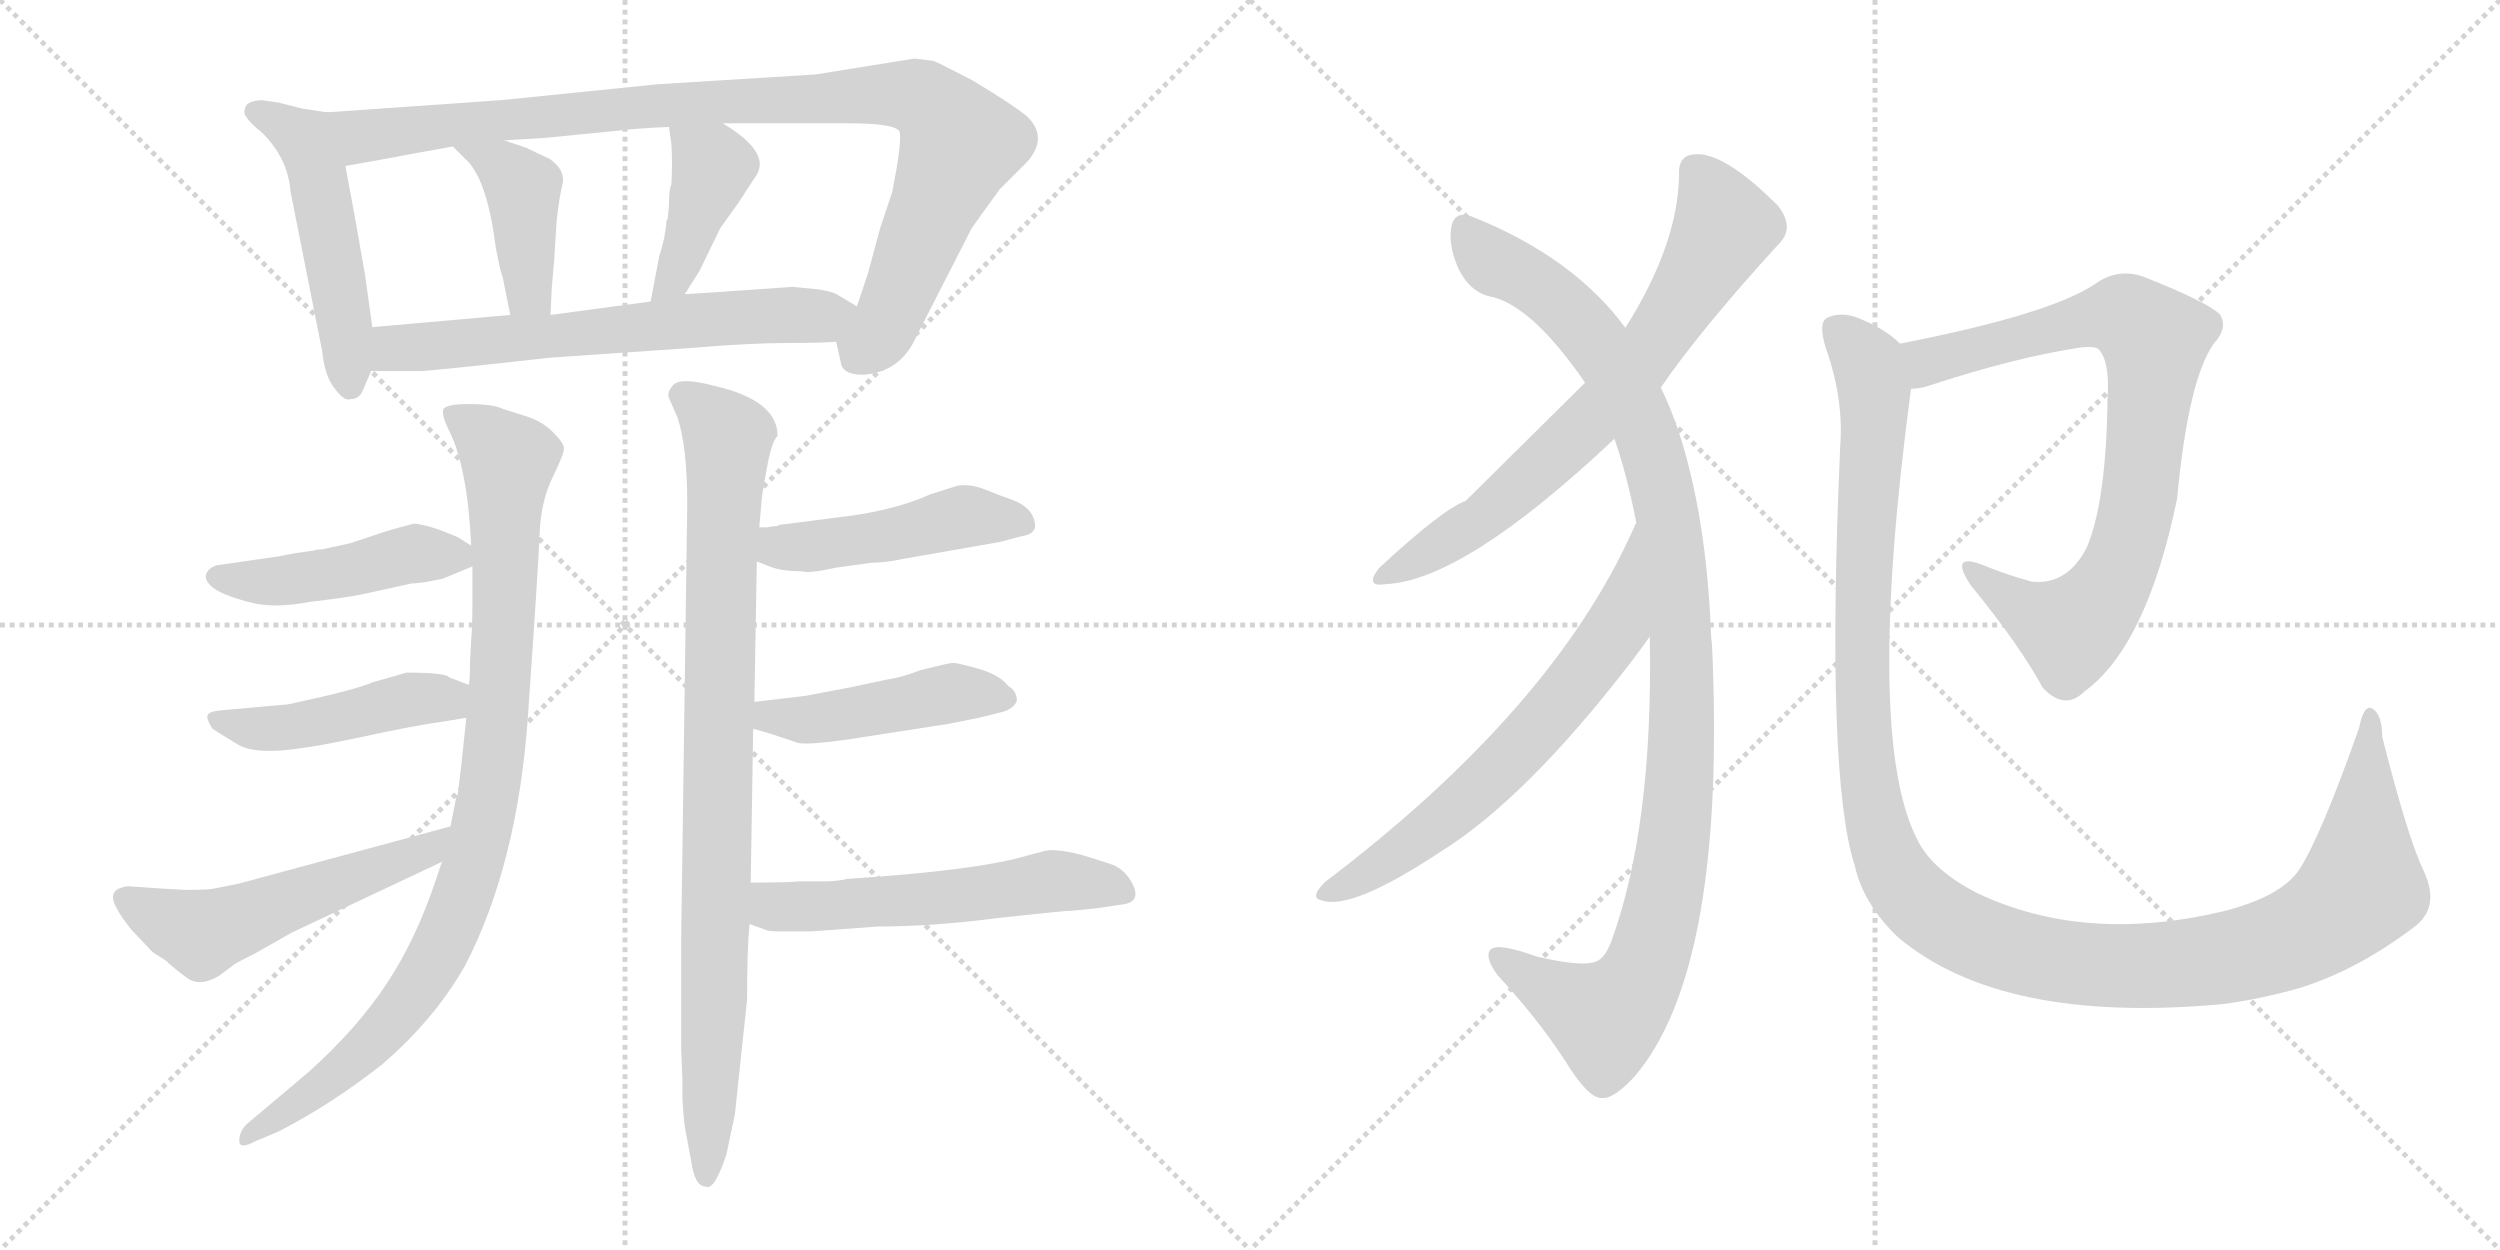 <svg version="1.1" viewBox="0 0 2048 1024" xmlns="http://www.w3.org/2000/svg">
  <g stroke="lightgray" stroke-dasharray="1,1" stroke-width="1" transform="scale(4, 4)">
    <line x1="0" y1="0" x2="256" y2="256"></line>
    <line x1="256" y1="0" x2="0" y2="256"></line>
    <line x1="128" y1="0" x2="128" y2="256"></line>
    <line x1="0" y1="128" x2="256" y2="128"></line>
    <line x1="256" y1="0" x2="512" y2="256"></line>
    <line x1="512" y1="0" x2="256" y2="256"></line>
    <line x1="384" y1="0" x2="384" y2="256"></line>
    <line x1="256" y1="128" x2="512" y2="128"></line>
  </g>
<g transform="scale(1, -1) translate(0, -850)">
   <style type="text/css">
    @keyframes keyframes0 {
      from {
       stroke: black;
       stroke-dashoffset: 505;
       stroke-width: 128;
       }
       62% {
       animation-timing-function: step-end;
       stroke: black;
       stroke-dashoffset: 0;
       stroke-width: 128;
       }
       to {
       stroke: black;
       stroke-width: 1024;
       }
       }
       #make-me-a-hanzi-animation-0 {
         animation: keyframes0 0.661s both;
         animation-delay: 0s;
         animation-timing-function: linear;
       }
    @keyframes keyframes1 {
      from {
       stroke: black;
       stroke-dashoffset: 985;
       stroke-width: 128;
       }
       76% {
       animation-timing-function: step-end;
       stroke: black;
       stroke-dashoffset: 0;
       stroke-width: 128;
       }
       to {
       stroke: black;
       stroke-width: 1024;
       }
       }
       #make-me-a-hanzi-animation-1 {
         animation: keyframes1 1.052s both;
         animation-delay: 0.661s;
         animation-timing-function: linear;
       }
    @keyframes keyframes2 {
      from {
       stroke: black;
       stroke-dashoffset: 419;
       stroke-width: 128;
       }
       58% {
       animation-timing-function: step-end;
       stroke: black;
       stroke-dashoffset: 0;
       stroke-width: 128;
       }
       to {
       stroke: black;
       stroke-width: 1024;
       }
       }
       #make-me-a-hanzi-animation-2 {
         animation: keyframes2 0.591s both;
         animation-delay: 1.713s;
         animation-timing-function: linear;
       }
    @keyframes keyframes3 {
      from {
       stroke: black;
       stroke-dashoffset: 411;
       stroke-width: 128;
       }
       57% {
       animation-timing-function: step-end;
       stroke: black;
       stroke-dashoffset: 0;
       stroke-width: 128;
       }
       to {
       stroke: black;
       stroke-width: 1024;
       }
       }
       #make-me-a-hanzi-animation-3 {
         animation: keyframes3 0.584s both;
         animation-delay: 2.304s;
         animation-timing-function: linear;
       }
    @keyframes keyframes4 {
      from {
       stroke: black;
       stroke-dashoffset: 646;
       stroke-width: 128;
       }
       68% {
       animation-timing-function: step-end;
       stroke: black;
       stroke-dashoffset: 0;
       stroke-width: 128;
       }
       to {
       stroke: black;
       stroke-width: 1024;
       }
       }
       #make-me-a-hanzi-animation-4 {
         animation: keyframes4 0.776s both;
         animation-delay: 2.888s;
         animation-timing-function: linear;
       }
    @keyframes keyframes5 {
      from {
       stroke: black;
       stroke-dashoffset: 946;
       stroke-width: 128;
       }
       75% {
       animation-timing-function: step-end;
       stroke: black;
       stroke-dashoffset: 0;
       stroke-width: 128;
       }
       to {
       stroke: black;
       stroke-width: 1024;
       }
       }
       #make-me-a-hanzi-animation-5 {
         animation: keyframes5 1.02s both;
         animation-delay: 3.664s;
         animation-timing-function: linear;
       }
    @keyframes keyframes6 {
      from {
       stroke: black;
       stroke-dashoffset: 461;
       stroke-width: 128;
       }
       60% {
       animation-timing-function: step-end;
       stroke: black;
       stroke-dashoffset: 0;
       stroke-width: 128;
       }
       to {
       stroke: black;
       stroke-width: 1024;
       }
       }
       #make-me-a-hanzi-animation-6 {
         animation: keyframes6 0.625s both;
         animation-delay: 4.684s;
         animation-timing-function: linear;
       }
    @keyframes keyframes7 {
      from {
       stroke: black;
       stroke-dashoffset: 461;
       stroke-width: 128;
       }
       60% {
       animation-timing-function: step-end;
       stroke: black;
       stroke-dashoffset: 0;
       stroke-width: 128;
       }
       to {
       stroke: black;
       stroke-width: 1024;
       }
       }
       #make-me-a-hanzi-animation-7 {
         animation: keyframes7 0.625s both;
         animation-delay: 5.309s;
         animation-timing-function: linear;
       }
    @keyframes keyframes8 {
      from {
       stroke: black;
       stroke-dashoffset: 540;
       stroke-width: 128;
       }
       64% {
       animation-timing-function: step-end;
       stroke: black;
       stroke-dashoffset: 0;
       stroke-width: 128;
       }
       to {
       stroke: black;
       stroke-width: 1024;
       }
       }
       #make-me-a-hanzi-animation-8 {
         animation: keyframes8 0.689s both;
         animation-delay: 5.934s;
         animation-timing-function: linear;
       }
    @keyframes keyframes9 {
      from {
       stroke: black;
       stroke-dashoffset: 913;
       stroke-width: 128;
       }
       75% {
       animation-timing-function: step-end;
       stroke: black;
       stroke-dashoffset: 0;
       stroke-width: 128;
       }
       to {
       stroke: black;
       stroke-width: 1024;
       }
       }
       #make-me-a-hanzi-animation-9 {
         animation: keyframes9 0.993s both;
         animation-delay: 6.623s;
         animation-timing-function: linear;
       }
    @keyframes keyframes10 {
      from {
       stroke: black;
       stroke-dashoffset: 474;
       stroke-width: 128;
       }
       61% {
       animation-timing-function: step-end;
       stroke: black;
       stroke-dashoffset: 0;
       stroke-width: 128;
       }
       to {
       stroke: black;
       stroke-width: 1024;
       }
       }
       #make-me-a-hanzi-animation-10 {
         animation: keyframes10 0.636s both;
         animation-delay: 7.616s;
         animation-timing-function: linear;
       }
    @keyframes keyframes11 {
      from {
       stroke: black;
       stroke-dashoffset: 457;
       stroke-width: 128;
       }
       60% {
       animation-timing-function: step-end;
       stroke: black;
       stroke-dashoffset: 0;
       stroke-width: 128;
       }
       to {
       stroke: black;
       stroke-width: 1024;
       }
       }
       #make-me-a-hanzi-animation-11 {
         animation: keyframes11 0.622s both;
         animation-delay: 8.252s;
         animation-timing-function: linear;
       }
    @keyframes keyframes12 {
      from {
       stroke: black;
       stroke-dashoffset: 561;
       stroke-width: 128;
       }
       65% {
       animation-timing-function: step-end;
       stroke: black;
       stroke-dashoffset: 0;
       stroke-width: 128;
       }
       to {
       stroke: black;
       stroke-width: 1024;
       }
       }
       #make-me-a-hanzi-animation-12 {
         animation: keyframes12 0.707s both;
         animation-delay: 8.874s;
         animation-timing-function: linear;
       }
    @keyframes keyframes13 {
      from {
       stroke: black;
       stroke-dashoffset: 708;
       stroke-width: 128;
       }
       70% {
       animation-timing-function: step-end;
       stroke: black;
       stroke-dashoffset: 0;
       stroke-width: 128;
       }
       to {
       stroke: black;
       stroke-width: 1024;
       }
       }
       #make-me-a-hanzi-animation-13 {
         animation: keyframes13 0.826s both;
         animation-delay: 9.581s;
         animation-timing-function: linear;
       }
    @keyframes keyframes14 {
      from {
       stroke: black;
       stroke-dashoffset: 1085;
       stroke-width: 128;
       }
       78% {
       animation-timing-function: step-end;
       stroke: black;
       stroke-dashoffset: 0;
       stroke-width: 128;
       }
       to {
       stroke: black;
       stroke-width: 1024;
       }
       }
       #make-me-a-hanzi-animation-14 {
         animation: keyframes14 1.133s both;
         animation-delay: 10.407s;
         animation-timing-function: linear;
       }
    @keyframes keyframes15 {
      from {
       stroke: black;
       stroke-dashoffset: 655;
       stroke-width: 128;
       }
       68% {
       animation-timing-function: step-end;
       stroke: black;
       stroke-dashoffset: 0;
       stroke-width: 128;
       }
       to {
       stroke: black;
       stroke-width: 1024;
       }
       }
       #make-me-a-hanzi-animation-15 {
         animation: keyframes15 0.783s both;
         animation-delay: 11.54s;
         animation-timing-function: linear;
       }
    @keyframes keyframes16 {
      from {
       stroke: black;
       stroke-dashoffset: 818;
       stroke-width: 128;
       }
       73% {
       animation-timing-function: step-end;
       stroke: black;
       stroke-dashoffset: 0;
       stroke-width: 128;
       }
       to {
       stroke: black;
       stroke-width: 1024;
       }
       }
       #make-me-a-hanzi-animation-16 {
         animation: keyframes16 0.916s both;
         animation-delay: 12.323s;
         animation-timing-function: linear;
       }
    @keyframes keyframes17 {
      from {
       stroke: black;
       stroke-dashoffset: 1275;
       stroke-width: 128;
       }
       81% {
       animation-timing-function: step-end;
       stroke: black;
       stroke-dashoffset: 0;
       stroke-width: 128;
       }
       to {
       stroke: black;
       stroke-width: 1024;
       }
       }
       #make-me-a-hanzi-animation-17 {
         animation: keyframes17 1.288s both;
         animation-delay: 13.238s;
         animation-timing-function: linear;
       }
</style>
<path d="M 268.0 758.0 L 248.0 761.0 L 228.0 766.0 L 214.0 768.0 Q 202.0 767.0 201.0 762.0 Q 199.0 757.0 202.0 754.0 Q 204.0 750.0 215.0 741.0 Q 236.0 720.0 238.0 693.0 L 264.0 562.0 Q 266.0 542.0 274.0 532.0 Q 282.0 521.0 287.0 523.0 Q 295.0 523.0 298.0 532.0 L 304.0 546.0 L 305.0 582.0 L 299.0 625.0 Q 298.0 631.0 292.0 665.0 L 283.0 714.0 C 278.0 744.0 275.0 757.0 268.0 758.0 Z" fill="lightgray"></path> 
<path d="M 685.0 570.0 L 689.0 552.0 Q 691.0 543.0 707.0 543.0 Q 738.0 545.0 751.0 575.0 L 796.0 663.0 Q 798.0 666.0 819.0 695.0 L 842.0 718.0 Q 859.0 738.0 841.0 755.0 Q 830.0 764.0 797.0 784.0 Q 768.0 799.0 765.0 800.0 Q 751.0 802.0 749.0 802.0 L 668.0 789.0 L 539.0 781.0 L 411.0 768.0 L 268.0 758.0 C 238.0 756.0 253.0 709.0 283.0 714.0 L 322.0 721.0 Q 326.0 722.0 371.0 730.0 L 413.0 735.0 L 446.0 737.0 L 507.0 743.0 Q 523.0 745.0 548.0 746.0 L 592.0 749.0 L 695.0 749.0 Q 734.0 749.0 737.0 742.0 Q 739.0 734.0 731.0 693.0 L 721.0 663.0 L 711.0 626.0 L 702.0 599.0 C 693.0 571.0 682.0 582.0 685.0 570.0 Z" fill="lightgray"></path> 
<path d="M 371.0 730.0 L 381.0 720.0 Q 399.0 704.0 406.0 648.0 L 409.0 633.0 Q 410.0 628.0 412.0 622.0 L 418.0 592.0 C 424.0 563.0 450.0 562.0 451.0 592.0 L 452.0 614.0 L 454.0 637.0 L 456.0 669.0 Q 458.0 688.0 461.0 700.0 Q 463.0 711.0 450.0 720.0 Q 439.0 725.0 431.0 729.0 L 413.0 735.0 C 385.0 744.0 350.0 751.0 371.0 730.0 Z" fill="lightgray"></path> 
<path d="M 547.0 671.0 L 546.0 669.0 Q 545.0 655.0 540.0 640.0 L 533.0 603.0 C 527.0 574.0 545.0 584.0 561.0 609.0 L 573.0 628.0 L 590.0 663.0 L 605.0 684.0 L 618.0 704.0 Q 634.0 724.0 592.0 749.0 C 566.0 765.0 544.0 776.0 548.0 746.0 L 550.0 732.0 Q 551.0 717.0 550.0 699.0 Q 548.0 695.0 548.0 682.0 L 547.0 671.0 Z" fill="lightgray"></path> 
<path d="M 304.0 546.0 L 344.0 546.0 Q 352.0 546.0 451.0 557.0 L 567.0 565.0 Q 615.0 569.0 644.0 569.0 Q 672.0 569.0 685.0 570.0 C 715.0 571.0 728.0 584.0 702.0 599.0 L 687.0 608.0 Q 683.0 611.0 670.0 613.0 L 649.0 615.0 Q 564.0 609.0 561.0 609.0 L 533.0 603.0 L 451.0 592.0 L 418.0 592.0 L 305.0 582.0 C 275.0 579.0 274.0 546.0 304.0 546.0 Z" fill="lightgray"></path> 
<path d="M 387.0 386.0 L 387.0 359.0 Q 387.0 337.0 386.0 326.0 L 385.0 307.0 Q 385.0 292.0 384.0 289.0 L 382.0 262.0 L 378.0 224.0 Q 378.0 223.0 375.0 199.0 L 374.0 198.0 L 369.0 173.0 L 362.0 144.0 L 357.0 129.0 Q 341.0 81.0 317.0 44.5 Q 293.0 8.0 253.0 -28.0 L 202.0 -71.0 Q 196.0 -77.0 196.0 -84.5 Q 196.0 -92.0 209.0 -85.0 L 228.0 -77.0 Q 271.0 -55.0 313.0 -22.0 Q 356.0 15.0 381.0 59.0 Q 424.0 142.0 432.5 263.5 Q 441.0 385.0 442.0 412.0 Q 443.0 439.0 452.5 458.5 Q 462.0 478.0 462.0 482.5 Q 462.0 487.0 453.0 496.0 Q 444.0 505.0 431.0 509.0 L 412.0 515.0 Q 404.0 519.0 384.0 519.0 Q 364.0 519.0 363.0 514.0 Q 362.0 509.0 368.0 497.0 Q 383.0 467.0 386.0 403.0 L 387.0 386.0 Z" fill="lightgray"></path> 
<path d="M 243.0 397.0 Q 237.0 396.0 227.0 394.0 L 178.0 387.0 Q 171.0 385.0 169.0 380.0 Q 167.0 375.0 174.0 369.0 Q 181.0 363.0 203.0 357.0 Q 224.0 351.0 254.0 357.0 Q 281.0 360.0 296.0 363.0 L 337.0 372.0 Q 339.0 372.0 348.0 373.0 L 363.0 376.0 L 387.0 386.0 C 403.0 392.0 403.0 392.0 386.0 403.0 L 375.0 410.0 L 360.0 416.0 Q 345.0 421.0 339.0 421.0 Q 327.0 418.0 317.0 415.0 L 287.0 405.0 L 264.0 400.0 Q 260.0 400.0 257.0 399.0 L 243.0 397.0 Z" fill="lightgray"></path> 
<path d="M 384.0 289.0 L 368.0 295.0 Q 366.0 299.0 333.0 299.0 L 305.0 291.0 Q 292.0 285.0 236.0 273.0 L 180.0 268.0 Q 171.0 267.0 170.0 264.0 Q 169.0 261.0 174.0 253.0 Q 185.0 246.0 195.0 240.0 Q 205.0 234.0 227.0 235.0 Q 248.0 236.0 295.0 246.0 Q 341.0 256.0 364.0 259.0 L 382.0 262.0 C 412.0 267.0 412.0 278.0 384.0 289.0 Z" fill="lightgray"></path> 
<path d="M 369.0 173.0 L 195.0 126.0 L 175.0 122.0 Q 170.0 121.0 152.0 121.0 L 134.0 122.0 L 105.0 124.0 Q 87.0 122.0 95.0 107.0 Q 99.0 99.0 108.0 88.0 L 125.0 70.0 L 136.0 63.0 Q 141.0 58.0 153.0 49.0 Q 164.0 41.0 180.0 51.0 L 192.0 60.0 Q 193.0 61.0 209.0 69.0 L 239.0 86.0 L 362.0 144.0 C 389.0 157.0 398.0 181.0 369.0 173.0 Z" fill="lightgray"></path> 
<path d="M 615.0 127.0 L 617.0 253.0 L 618.0 275.0 L 620.0 390.0 L 622.0 418.0 L 624.0 441.0 Q 624.0 443.0 628.0 465.5 Q 632.0 488.0 637.0 493.0 Q 637.0 522.0 585.0 534.0 Q 558.0 541.0 552.0 535.0 Q 546.0 529.0 548.0 524.0 L 555.0 508.0 Q 563.0 484.0 563.0 437.0 L 558.0 80.0 L 558.0 -9.0 L 559.0 -34.0 L 559.0 -50.0 L 560.0 -64.0 L 561.0 -73.0 L 566.0 -100.0 Q 569.0 -122.0 578.0 -122.0 Q 585.0 -126.0 595.0 -96.0 L 602.0 -63.0 L 612.0 31.0 Q 612.0 73.0 614.0 93.0 L 615.0 127.0 Z" fill="lightgray"></path> 
<path d="M 620.0 390.0 L 633.0 385.0 Q 642.0 382.0 657.0 382.0 Q 663.0 380.0 685.0 385.0 L 714.0 389.0 Q 725.0 389.0 739.0 392.0 L 819.0 406.0 L 838.0 411.0 Q 846.0 412.0 848.0 418.0 Q 848.0 434.0 828.0 441.0 Q 819.0 444.0 807.0 449.0 Q 794.0 454.0 784.0 452.0 L 762.0 445.0 Q 731.0 431.0 685.0 426.0 Q 639.0 420.0 638.0 420.0 L 637.0 419.0 L 634.0 419.0 L 628.0 418.0 L 622.0 418.0 C 592.0 417.0 592.0 401.0 620.0 390.0 Z" fill="lightgray"></path> 
<path d="M 617.0 253.0 L 631.0 249.0 Q 646.0 244.0 652.0 242.0 Q 657.0 239.0 693.0 244.0 L 777.0 257.0 L 802.0 262.0 L 822.0 267.0 Q 831.0 270.0 833.0 276.0 Q 833.0 284.0 826.0 288.0 Q 819.0 297.0 802.0 302.0 Q 785.0 307.0 780.0 307.0 Q 774.0 306.0 754.0 301.0 Q 739.0 295.0 725.0 293.0 L 697.0 287.0 L 660.0 280.0 L 618.0 275.0 C 588.0 271.0 588.0 261.0 617.0 253.0 Z" fill="lightgray"></path> 
<path d="M 614.0 93.0 L 628.0 88.0 Q 629.0 87.0 640.0 87.0 L 665.0 87.0 Q 679.0 88.0 719.0 91.0 Q 764.0 91.0 818.0 98.0 Q 872.0 104.0 879.0 104.0 L 899.0 106.0 L 919.0 109.0 Q 937.0 111.0 926.0 129.0 Q 921.0 137.0 913.0 141.0 Q 905.0 144.0 885.0 150.0 Q 864.0 155.0 856.0 153.0 L 841.0 149.0 Q 801.0 137.0 694.0 130.0 Q 686.0 128.0 675.0 128.0 L 655.0 128.0 Q 645.0 127.0 615.0 127.0 C 585.0 127.0 586.0 103.0 614.0 93.0 Z" fill="lightgray"></path> 
<path d="M 1360.5 532.5 Q 1393.5 580.5 1457.5 650.5 Q 1470.5 663.5 1456.5 681.5 Q 1411.5 726.5 1387.5 723.5 Q 1374.5 722.5 1375.5 706.5 Q 1374.5 649.5 1331.5 581.5 L 1298.5 536.5 Q 1204.5 443.5 1200.5 439.5 Q 1182.5 433.5 1129.5 384.5 Q 1117.5 368.5 1135.5 371.5 Q 1199.5 374.5 1322.5 490.5 L 1360.5 532.5 Z" fill="lightgray"></path> 
<path d="M 1351.5 328.5 Q 1354.5 172.5 1319.5 77.5 Q 1313.5 62.5 1304.5 61.5 Q 1292.5 58.5 1258.5 66.5 Q 1225.5 78.5 1220.5 71.5 Q 1216.5 65.5 1226.5 51.5 Q 1260.5 14.5 1282.5 -19.5 Q 1301.5 -50.5 1312.5 -49.5 Q 1321.5 -50.5 1338.5 -32.5 Q 1414.5 55.5 1402.5 321.5 Q 1401.5 328.5 1401.5 334.5 Q 1397.5 427.5 1375.5 495.5 Q 1368.5 516.5 1360.5 532.5 L 1331.5 581.5 Q 1289.5 638.5 1208.5 671.5 Q 1193.5 678.5 1189.5 666.5 Q 1185.5 651.5 1194.5 630.5 Q 1204.5 609.5 1223.5 606.5 Q 1256.5 597.5 1298.5 536.5 L 1322.5 490.5 Q 1332.5 462.5 1340.5 421.5 L 1351.5 328.5 Z" fill="lightgray"></path> 
<path d="M 1340.5 421.5 Q 1339.5 420.5 1337.5 415.5 Q 1271.5 268.5 1085.5 127.5 Q 1072.5 114.5 1082.5 112.5 Q 1106.5 103.5 1180.5 152.5 Q 1249.5 195.5 1334.5 305.5 Q 1344.5 318.5 1351.5 328.5 C 1369.5 352.5 1353.5 448.5 1340.5 421.5 Z" fill="lightgray"></path> 
<path d="M 1565.5 531.5 Q 1571.5 531.5 1578.5 533.5 Q 1651.5 557.5 1705.5 565.5 Q 1717.5 566.5 1719.5 563.5 Q 1728.5 553.5 1726.5 523.5 Q 1725.5 439.5 1709.5 401.5 Q 1693.5 370.5 1664.5 373.5 Q 1642.5 379.5 1623.5 387.5 Q 1596.5 397.5 1614.5 370.5 Q 1654.5 321.5 1673.5 286.5 Q 1691.5 267.5 1707.5 283.5 Q 1758.5 320.5 1783.5 441.5 Q 1792.5 538.5 1813.5 568.5 Q 1825.5 581.5 1818.5 592.5 Q 1808.5 602.5 1755.5 623.5 Q 1734.5 630.5 1716.5 617.5 Q 1679.5 592.5 1556.5 568.5 C 1527.5 562.5 1536.5 525.5 1565.5 531.5 Z" fill="lightgray"></path> 
<path d="M 1985.5 136.5 Q 1972.5 163.5 1951.5 246.5 Q 1951.5 264.5 1943.5 269.5 Q 1936.5 273.5 1932.5 253.5 Q 1901.5 165.5 1883.5 137.5 Q 1868.5 115.5 1821.5 103.5 Q 1707.5 76.5 1619.5 118.5 Q 1582.5 137.5 1570.5 162.5 Q 1527.5 246.5 1565.5 531.5 C 1569.5 560.5 1569.5 560.5 1556.5 568.5 Q 1543.5 581.5 1519.5 590.5 Q 1506.5 594.5 1496.5 589.5 Q 1489.5 585.5 1495.5 565.5 Q 1510.5 523.5 1507.5 484.5 Q 1495.5 214.5 1519.5 140.5 Q 1526.5 109.5 1554.5 82.5 Q 1639.5 10.5 1821.5 27.5 Q 1851.5 31.5 1883.5 40.5 Q 1931.5 55.5 1977.5 90.5 Q 1999.5 106.5 1985.5 136.5 Z" fill="lightgray"></path> 
      <clipPath id="make-me-a-hanzi-clip-0">
      <path d="M 268.0 758.0 L 248.0 761.0 L 228.0 766.0 L 214.0 768.0 Q 202.0 767.0 201.0 762.0 Q 199.0 757.0 202.0 754.0 Q 204.0 750.0 215.0 741.0 Q 236.0 720.0 238.0 693.0 L 264.0 562.0 Q 266.0 542.0 274.0 532.0 Q 282.0 521.0 287.0 523.0 Q 295.0 523.0 298.0 532.0 L 304.0 546.0 L 305.0 582.0 L 299.0 625.0 Q 298.0 631.0 292.0 665.0 L 283.0 714.0 C 278.0 744.0 275.0 757.0 268.0 758.0 Z" fill="lightgray"></path>
      </clipPath>
      <path clip-path="url(#make-me-a-hanzi-clip-0)" d="M 210.0 759.0 L 254.0 729.0 L 276.0 625.0 L 286.0 536.0 " fill="none" id="make-me-a-hanzi-animation-0" stroke-dasharray="377 754" stroke-linecap="round"></path>

      <clipPath id="make-me-a-hanzi-clip-1">
      <path d="M 685.0 570.0 L 689.0 552.0 Q 691.0 543.0 707.0 543.0 Q 738.0 545.0 751.0 575.0 L 796.0 663.0 Q 798.0 666.0 819.0 695.0 L 842.0 718.0 Q 859.0 738.0 841.0 755.0 Q 830.0 764.0 797.0 784.0 Q 768.0 799.0 765.0 800.0 Q 751.0 802.0 749.0 802.0 L 668.0 789.0 L 539.0 781.0 L 411.0 768.0 L 268.0 758.0 C 238.0 756.0 253.0 709.0 283.0 714.0 L 322.0 721.0 Q 326.0 722.0 371.0 730.0 L 413.0 735.0 L 446.0 737.0 L 507.0 743.0 Q 523.0 745.0 548.0 746.0 L 592.0 749.0 L 695.0 749.0 Q 734.0 749.0 737.0 742.0 Q 739.0 734.0 731.0 693.0 L 721.0 663.0 L 711.0 626.0 L 702.0 599.0 C 693.0 571.0 682.0 582.0 685.0 570.0 Z" fill="lightgray"></path>
      </clipPath>
      <path clip-path="url(#make-me-a-hanzi-clip-1)" d="M 276.0 753.0 L 299.0 738.0 L 590.0 767.0 L 719.0 773.0 L 755.0 769.0 L 772.0 755.0 L 786.0 732.0 L 723.0 580.0 L 710.0 566.0 L 699.0 568.0 " fill="none" id="make-me-a-hanzi-animation-1" stroke-dasharray="857 1714" stroke-linecap="round"></path>

      <clipPath id="make-me-a-hanzi-clip-2">
      <path d="M 371.0 730.0 L 381.0 720.0 Q 399.0 704.0 406.0 648.0 L 409.0 633.0 Q 410.0 628.0 412.0 622.0 L 418.0 592.0 C 424.0 563.0 450.0 562.0 451.0 592.0 L 452.0 614.0 L 454.0 637.0 L 456.0 669.0 Q 458.0 688.0 461.0 700.0 Q 463.0 711.0 450.0 720.0 Q 439.0 725.0 431.0 729.0 L 413.0 735.0 C 385.0 744.0 350.0 751.0 371.0 730.0 Z" fill="lightgray"></path>
      </clipPath>
      <path clip-path="url(#make-me-a-hanzi-clip-2)" d="M 378.0 727.0 L 411.0 714.0 L 428.0 696.0 L 432.0 618.0 L 446.0 598.0 " fill="none" id="make-me-a-hanzi-animation-2" stroke-dasharray="291 582" stroke-linecap="round"></path>

      <clipPath id="make-me-a-hanzi-clip-3">
      <path d="M 547.0 671.0 L 546.0 669.0 Q 545.0 655.0 540.0 640.0 L 533.0 603.0 C 527.0 574.0 545.0 584.0 561.0 609.0 L 573.0 628.0 L 590.0 663.0 L 605.0 684.0 L 618.0 704.0 Q 634.0 724.0 592.0 749.0 C 566.0 765.0 544.0 776.0 548.0 746.0 L 550.0 732.0 Q 551.0 717.0 550.0 699.0 Q 548.0 695.0 548.0 682.0 L 547.0 671.0 Z" fill="lightgray"></path>
      </clipPath>
      <path clip-path="url(#make-me-a-hanzi-clip-3)" d="M 556.0 740.0 L 584.0 714.0 L 552.0 621.0 L 539.0 608.0 " fill="none" id="make-me-a-hanzi-animation-3" stroke-dasharray="283 566" stroke-linecap="round"></path>

      <clipPath id="make-me-a-hanzi-clip-4">
      <path d="M 304.0 546.0 L 344.0 546.0 Q 352.0 546.0 451.0 557.0 L 567.0 565.0 Q 615.0 569.0 644.0 569.0 Q 672.0 569.0 685.0 570.0 C 715.0 571.0 728.0 584.0 702.0 599.0 L 687.0 608.0 Q 683.0 611.0 670.0 613.0 L 649.0 615.0 Q 564.0 609.0 561.0 609.0 L 533.0 603.0 L 451.0 592.0 L 418.0 592.0 L 305.0 582.0 C 275.0 579.0 274.0 546.0 304.0 546.0 Z" fill="lightgray"></path>
      </clipPath>
      <path clip-path="url(#make-me-a-hanzi-clip-4)" d="M 311.0 552.0 L 328.0 566.0 L 695.0 596.0 " fill="none" id="make-me-a-hanzi-animation-4" stroke-dasharray="518 1036" stroke-linecap="round"></path>

      <clipPath id="make-me-a-hanzi-clip-5">
      <path d="M 387.0 386.0 L 387.0 359.0 Q 387.0 337.0 386.0 326.0 L 385.0 307.0 Q 385.0 292.0 384.0 289.0 L 382.0 262.0 L 378.0 224.0 Q 378.0 223.0 375.0 199.0 L 374.0 198.0 L 369.0 173.0 L 362.0 144.0 L 357.0 129.0 Q 341.0 81.0 317.0 44.5 Q 293.0 8.0 253.0 -28.0 L 202.0 -71.0 Q 196.0 -77.0 196.0 -84.5 Q 196.0 -92.0 209.0 -85.0 L 228.0 -77.0 Q 271.0 -55.0 313.0 -22.0 Q 356.0 15.0 381.0 59.0 Q 424.0 142.0 432.5 263.5 Q 441.0 385.0 442.0 412.0 Q 443.0 439.0 452.5 458.5 Q 462.0 478.0 462.0 482.5 Q 462.0 487.0 453.0 496.0 Q 444.0 505.0 431.0 509.0 L 412.0 515.0 Q 404.0 519.0 384.0 519.0 Q 364.0 519.0 363.0 514.0 Q 362.0 509.0 368.0 497.0 Q 383.0 467.0 386.0 403.0 L 387.0 386.0 Z" fill="lightgray"></path>
      </clipPath>
      <path clip-path="url(#make-me-a-hanzi-clip-5)" d="M 369.0 511.0 L 416.0 473.0 L 410.0 277.0 L 390.0 151.0 L 363.0 76.0 L 326.0 19.0 L 252.0 -49.0 L 203.0 -79.0 " fill="none" id="make-me-a-hanzi-animation-5" stroke-dasharray="818 1636" stroke-linecap="round"></path>

      <clipPath id="make-me-a-hanzi-clip-6">
      <path d="M 243.0 397.0 Q 237.0 396.0 227.0 394.0 L 178.0 387.0 Q 171.0 385.0 169.0 380.0 Q 167.0 375.0 174.0 369.0 Q 181.0 363.0 203.0 357.0 Q 224.0 351.0 254.0 357.0 Q 281.0 360.0 296.0 363.0 L 337.0 372.0 Q 339.0 372.0 348.0 373.0 L 363.0 376.0 L 387.0 386.0 C 403.0 392.0 403.0 392.0 386.0 403.0 L 375.0 410.0 L 360.0 416.0 Q 345.0 421.0 339.0 421.0 Q 327.0 418.0 317.0 415.0 L 287.0 405.0 L 264.0 400.0 Q 260.0 400.0 257.0 399.0 L 243.0 397.0 Z" fill="lightgray"></path>
      </clipPath>
      <path clip-path="url(#make-me-a-hanzi-clip-6)" d="M 178.0 378.0 L 232.0 374.0 L 339.0 396.0 L 372.0 396.0 L 378.0 390.0 " fill="none" id="make-me-a-hanzi-animation-6" stroke-dasharray="333 666" stroke-linecap="round"></path>

      <clipPath id="make-me-a-hanzi-clip-7">
      <path d="M 384.0 289.0 L 368.0 295.0 Q 366.0 299.0 333.0 299.0 L 305.0 291.0 Q 292.0 285.0 236.0 273.0 L 180.0 268.0 Q 171.0 267.0 170.0 264.0 Q 169.0 261.0 174.0 253.0 Q 185.0 246.0 195.0 240.0 Q 205.0 234.0 227.0 235.0 Q 248.0 236.0 295.0 246.0 Q 341.0 256.0 364.0 259.0 L 382.0 262.0 C 412.0 267.0 412.0 278.0 384.0 289.0 Z" fill="lightgray"></path>
      </clipPath>
      <path clip-path="url(#make-me-a-hanzi-clip-7)" d="M 177.0 260.0 L 206.0 253.0 L 240.0 254.0 L 342.0 278.0 L 365.0 277.0 L 376.0 269.0 " fill="none" id="make-me-a-hanzi-animation-7" stroke-dasharray="333 666" stroke-linecap="round"></path>

      <clipPath id="make-me-a-hanzi-clip-8">
      <path d="M 369.0 173.0 L 195.0 126.0 L 175.0 122.0 Q 170.0 121.0 152.0 121.0 L 134.0 122.0 L 105.0 124.0 Q 87.0 122.0 95.0 107.0 Q 99.0 99.0 108.0 88.0 L 125.0 70.0 L 136.0 63.0 Q 141.0 58.0 153.0 49.0 Q 164.0 41.0 180.0 51.0 L 192.0 60.0 Q 193.0 61.0 209.0 69.0 L 239.0 86.0 L 362.0 144.0 C 389.0 157.0 398.0 181.0 369.0 173.0 Z" fill="lightgray"></path>
      </clipPath>
      <path clip-path="url(#make-me-a-hanzi-clip-8)" d="M 103.0 114.0 L 166.0 85.0 L 349.0 153.0 L 363.0 167.0 " fill="none" id="make-me-a-hanzi-animation-8" stroke-dasharray="412 824" stroke-linecap="round"></path>

      <clipPath id="make-me-a-hanzi-clip-9">
      <path d="M 615.0 127.0 L 617.0 253.0 L 618.0 275.0 L 620.0 390.0 L 622.0 418.0 L 624.0 441.0 Q 624.0 443.0 628.0 465.5 Q 632.0 488.0 637.0 493.0 Q 637.0 522.0 585.0 534.0 Q 558.0 541.0 552.0 535.0 Q 546.0 529.0 548.0 524.0 L 555.0 508.0 Q 563.0 484.0 563.0 437.0 L 558.0 80.0 L 558.0 -9.0 L 559.0 -34.0 L 559.0 -50.0 L 560.0 -64.0 L 561.0 -73.0 L 566.0 -100.0 Q 569.0 -122.0 578.0 -122.0 Q 585.0 -126.0 595.0 -96.0 L 602.0 -63.0 L 612.0 31.0 Q 612.0 73.0 614.0 93.0 L 615.0 127.0 Z" fill="lightgray"></path>
      </clipPath>
      <path clip-path="url(#make-me-a-hanzi-clip-9)" d="M 559.0 526.0 L 596.0 492.0 L 578.0 -114.0 " fill="none" id="make-me-a-hanzi-animation-9" stroke-dasharray="785 1570" stroke-linecap="round"></path>

      <clipPath id="make-me-a-hanzi-clip-10">
      <path d="M 620.0 390.0 L 633.0 385.0 Q 642.0 382.0 657.0 382.0 Q 663.0 380.0 685.0 385.0 L 714.0 389.0 Q 725.0 389.0 739.0 392.0 L 819.0 406.0 L 838.0 411.0 Q 846.0 412.0 848.0 418.0 Q 848.0 434.0 828.0 441.0 Q 819.0 444.0 807.0 449.0 Q 794.0 454.0 784.0 452.0 L 762.0 445.0 Q 731.0 431.0 685.0 426.0 Q 639.0 420.0 638.0 420.0 L 637.0 419.0 L 634.0 419.0 L 628.0 418.0 L 622.0 418.0 C 592.0 417.0 592.0 401.0 620.0 390.0 Z" fill="lightgray"></path>
      </clipPath>
      <path clip-path="url(#make-me-a-hanzi-clip-10)" d="M 625.0 411.0 L 642.0 401.0 L 663.0 402.0 L 790.0 427.0 L 838.0 422.0 " fill="none" id="make-me-a-hanzi-animation-10" stroke-dasharray="346 692" stroke-linecap="round"></path>

      <clipPath id="make-me-a-hanzi-clip-11">
      <path d="M 617.0 253.0 L 631.0 249.0 Q 646.0 244.0 652.0 242.0 Q 657.0 239.0 693.0 244.0 L 777.0 257.0 L 802.0 262.0 L 822.0 267.0 Q 831.0 270.0 833.0 276.0 Q 833.0 284.0 826.0 288.0 Q 819.0 297.0 802.0 302.0 Q 785.0 307.0 780.0 307.0 Q 774.0 306.0 754.0 301.0 Q 739.0 295.0 725.0 293.0 L 697.0 287.0 L 660.0 280.0 L 618.0 275.0 C 588.0 271.0 588.0 261.0 617.0 253.0 Z" fill="lightgray"></path>
      </clipPath>
      <path clip-path="url(#make-me-a-hanzi-clip-11)" d="M 626.0 269.0 L 631.0 263.0 L 664.0 260.0 L 779.0 282.0 L 822.0 278.0 " fill="none" id="make-me-a-hanzi-animation-11" stroke-dasharray="329 658" stroke-linecap="round"></path>

      <clipPath id="make-me-a-hanzi-clip-12">
      <path d="M 614.0 93.0 L 628.0 88.0 Q 629.0 87.0 640.0 87.0 L 665.0 87.0 Q 679.0 88.0 719.0 91.0 Q 764.0 91.0 818.0 98.0 Q 872.0 104.0 879.0 104.0 L 899.0 106.0 L 919.0 109.0 Q 937.0 111.0 926.0 129.0 Q 921.0 137.0 913.0 141.0 Q 905.0 144.0 885.0 150.0 Q 864.0 155.0 856.0 153.0 L 841.0 149.0 Q 801.0 137.0 694.0 130.0 Q 686.0 128.0 675.0 128.0 L 655.0 128.0 Q 645.0 127.0 615.0 127.0 C 585.0 127.0 586.0 103.0 614.0 93.0 Z" fill="lightgray"></path>
      </clipPath>
      <path clip-path="url(#make-me-a-hanzi-clip-12)" d="M 624.0 121.0 L 634.0 107.0 L 828.0 120.0 L 862.0 128.0 L 920.0 120.0 " fill="none" id="make-me-a-hanzi-animation-12" stroke-dasharray="433 866" stroke-linecap="round"></path>

      <clipPath id="make-me-a-hanzi-clip-13">
      <path d="M 1360.5 532.5 Q 1393.5 580.5 1457.5 650.5 Q 1470.5 663.5 1456.5 681.5 Q 1411.5 726.5 1387.5 723.5 Q 1374.5 722.5 1375.5 706.5 Q 1374.5 649.5 1331.5 581.5 L 1298.5 536.5 Q 1204.5 443.5 1200.5 439.5 Q 1182.5 433.5 1129.5 384.5 Q 1117.5 368.5 1135.5 371.5 Q 1199.5 374.5 1322.5 490.5 L 1360.5 532.5 Z" fill="lightgray"></path>
      </clipPath>
      <path clip-path="url(#make-me-a-hanzi-clip-13)" d="M 1388.5 710.5 L 1412.5 664.5 L 1336.5 544.5 L 1298.5 499.5 L 1223.5 432.5 L 1139.5 381.5 " fill="none" id="make-me-a-hanzi-animation-13" stroke-dasharray="580 1160" stroke-linecap="round"></path>

      <clipPath id="make-me-a-hanzi-clip-14">
      <path d="M 1351.5 328.5 Q 1354.5 172.5 1319.5 77.5 Q 1313.5 62.5 1304.5 61.5 Q 1292.5 58.5 1258.5 66.5 Q 1225.5 78.5 1220.5 71.5 Q 1216.5 65.5 1226.5 51.5 Q 1260.5 14.5 1282.5 -19.5 Q 1301.5 -50.5 1312.5 -49.5 Q 1321.5 -50.5 1338.5 -32.5 Q 1414.5 55.5 1402.5 321.5 Q 1401.5 328.5 1401.5 334.5 Q 1397.5 427.5 1375.5 495.5 Q 1368.5 516.5 1360.5 532.5 L 1331.5 581.5 Q 1289.5 638.5 1208.5 671.5 Q 1193.5 678.5 1189.5 666.5 Q 1185.5 651.5 1194.5 630.5 Q 1204.5 609.5 1223.5 606.5 Q 1256.5 597.5 1298.5 536.5 L 1322.5 490.5 Q 1332.5 462.5 1340.5 421.5 L 1351.5 328.5 Z" fill="lightgray"></path>
      </clipPath>
      <path clip-path="url(#make-me-a-hanzi-clip-14)" d="M 1200.5 662.5 L 1226.5 633.5 L 1280.5 599.5 L 1334.5 525.5 L 1349.5 492.5 L 1365.5 430.5 L 1378.5 309.5 L 1370.5 152.5 L 1358.5 91.5 L 1341.5 43.5 L 1315.5 15.5 L 1225.5 67.5 " fill="none" id="make-me-a-hanzi-animation-14" stroke-dasharray="957 1914" stroke-linecap="round"></path>

      <clipPath id="make-me-a-hanzi-clip-15">
      <path d="M 1340.5 421.5 Q 1339.5 420.5 1337.5 415.5 Q 1271.5 268.5 1085.5 127.5 Q 1072.5 114.5 1082.5 112.5 Q 1106.5 103.5 1180.5 152.5 Q 1249.5 195.5 1334.5 305.5 Q 1344.5 318.5 1351.5 328.5 C 1369.5 352.5 1353.5 448.5 1340.5 421.5 Z" fill="lightgray"></path>
      </clipPath>
      <path clip-path="url(#make-me-a-hanzi-clip-15)" d="M 1335.5 408.5 L 1338.5 397.5 L 1322.5 334.5 L 1263.5 257.5 L 1183.5 179.5 L 1127.5 138.5 L 1087.5 119.5 " fill="none" id="make-me-a-hanzi-animation-15" stroke-dasharray="527 1054" stroke-linecap="round"></path>

      <clipPath id="make-me-a-hanzi-clip-16">
      <path d="M 1565.5 531.5 Q 1571.5 531.5 1578.5 533.5 Q 1651.5 557.5 1705.5 565.5 Q 1717.5 566.5 1719.5 563.5 Q 1728.5 553.5 1726.5 523.5 Q 1725.5 439.5 1709.5 401.5 Q 1693.5 370.5 1664.5 373.5 Q 1642.5 379.5 1623.5 387.5 Q 1596.5 397.5 1614.5 370.5 Q 1654.5 321.5 1673.5 286.5 Q 1691.5 267.5 1707.5 283.5 Q 1758.5 320.5 1783.5 441.5 Q 1792.5 538.5 1813.5 568.5 Q 1825.5 581.5 1818.5 592.5 Q 1808.5 602.5 1755.5 623.5 Q 1734.5 630.5 1716.5 617.5 Q 1679.5 592.5 1556.5 568.5 C 1527.5 562.5 1536.5 525.5 1565.5 531.5 Z" fill="lightgray"></path>
      </clipPath>
      <path clip-path="url(#make-me-a-hanzi-clip-16)" d="M 1570.5 539.5 L 1591.5 558.5 L 1703.5 587.5 L 1742.5 590.5 L 1765.5 572.5 L 1747.5 417.5 L 1719.5 356.5 L 1696.5 333.5 L 1658.5 350.5 L 1615.5 380.5 " fill="none" id="make-me-a-hanzi-animation-16" stroke-dasharray="690 1380" stroke-linecap="round"></path>

      <clipPath id="make-me-a-hanzi-clip-17">
      <path d="M 1985.5 136.5 Q 1972.5 163.5 1951.5 246.5 Q 1951.5 264.5 1943.5 269.5 Q 1936.5 273.5 1932.5 253.5 Q 1901.5 165.5 1883.5 137.5 Q 1868.5 115.5 1821.5 103.5 Q 1707.5 76.5 1619.5 118.5 Q 1582.5 137.5 1570.5 162.5 Q 1527.5 246.5 1565.5 531.5 C 1569.5 560.5 1569.5 560.5 1556.5 568.5 Q 1543.5 581.5 1519.5 590.5 Q 1506.5 594.5 1496.5 589.5 Q 1489.5 585.5 1495.5 565.5 Q 1510.5 523.5 1507.5 484.5 Q 1495.5 214.5 1519.5 140.5 Q 1526.5 109.5 1554.5 82.5 Q 1639.5 10.5 1821.5 27.5 Q 1851.5 31.5 1883.5 40.5 Q 1931.5 55.5 1977.5 90.5 Q 1999.5 106.5 1985.5 136.5 Z" fill="lightgray"></path>
      </clipPath>
      <path clip-path="url(#make-me-a-hanzi-clip-17)" d="M 1504.5 580.5 L 1526.5 557.5 L 1535.5 530.5 L 1525.5 381.5 L 1531.5 203.5 L 1548.5 142.5 L 1580.5 103.5 L 1639.5 73.5 L 1721.5 58.5 L 1808.5 62.5 L 1879.5 82.5 L 1910.5 99.5 L 1934.5 127.5 L 1942.5 262.5 " fill="none" id="make-me-a-hanzi-animation-17" stroke-dasharray="1147 2294" stroke-linecap="round"></path>

</g>
</svg>
